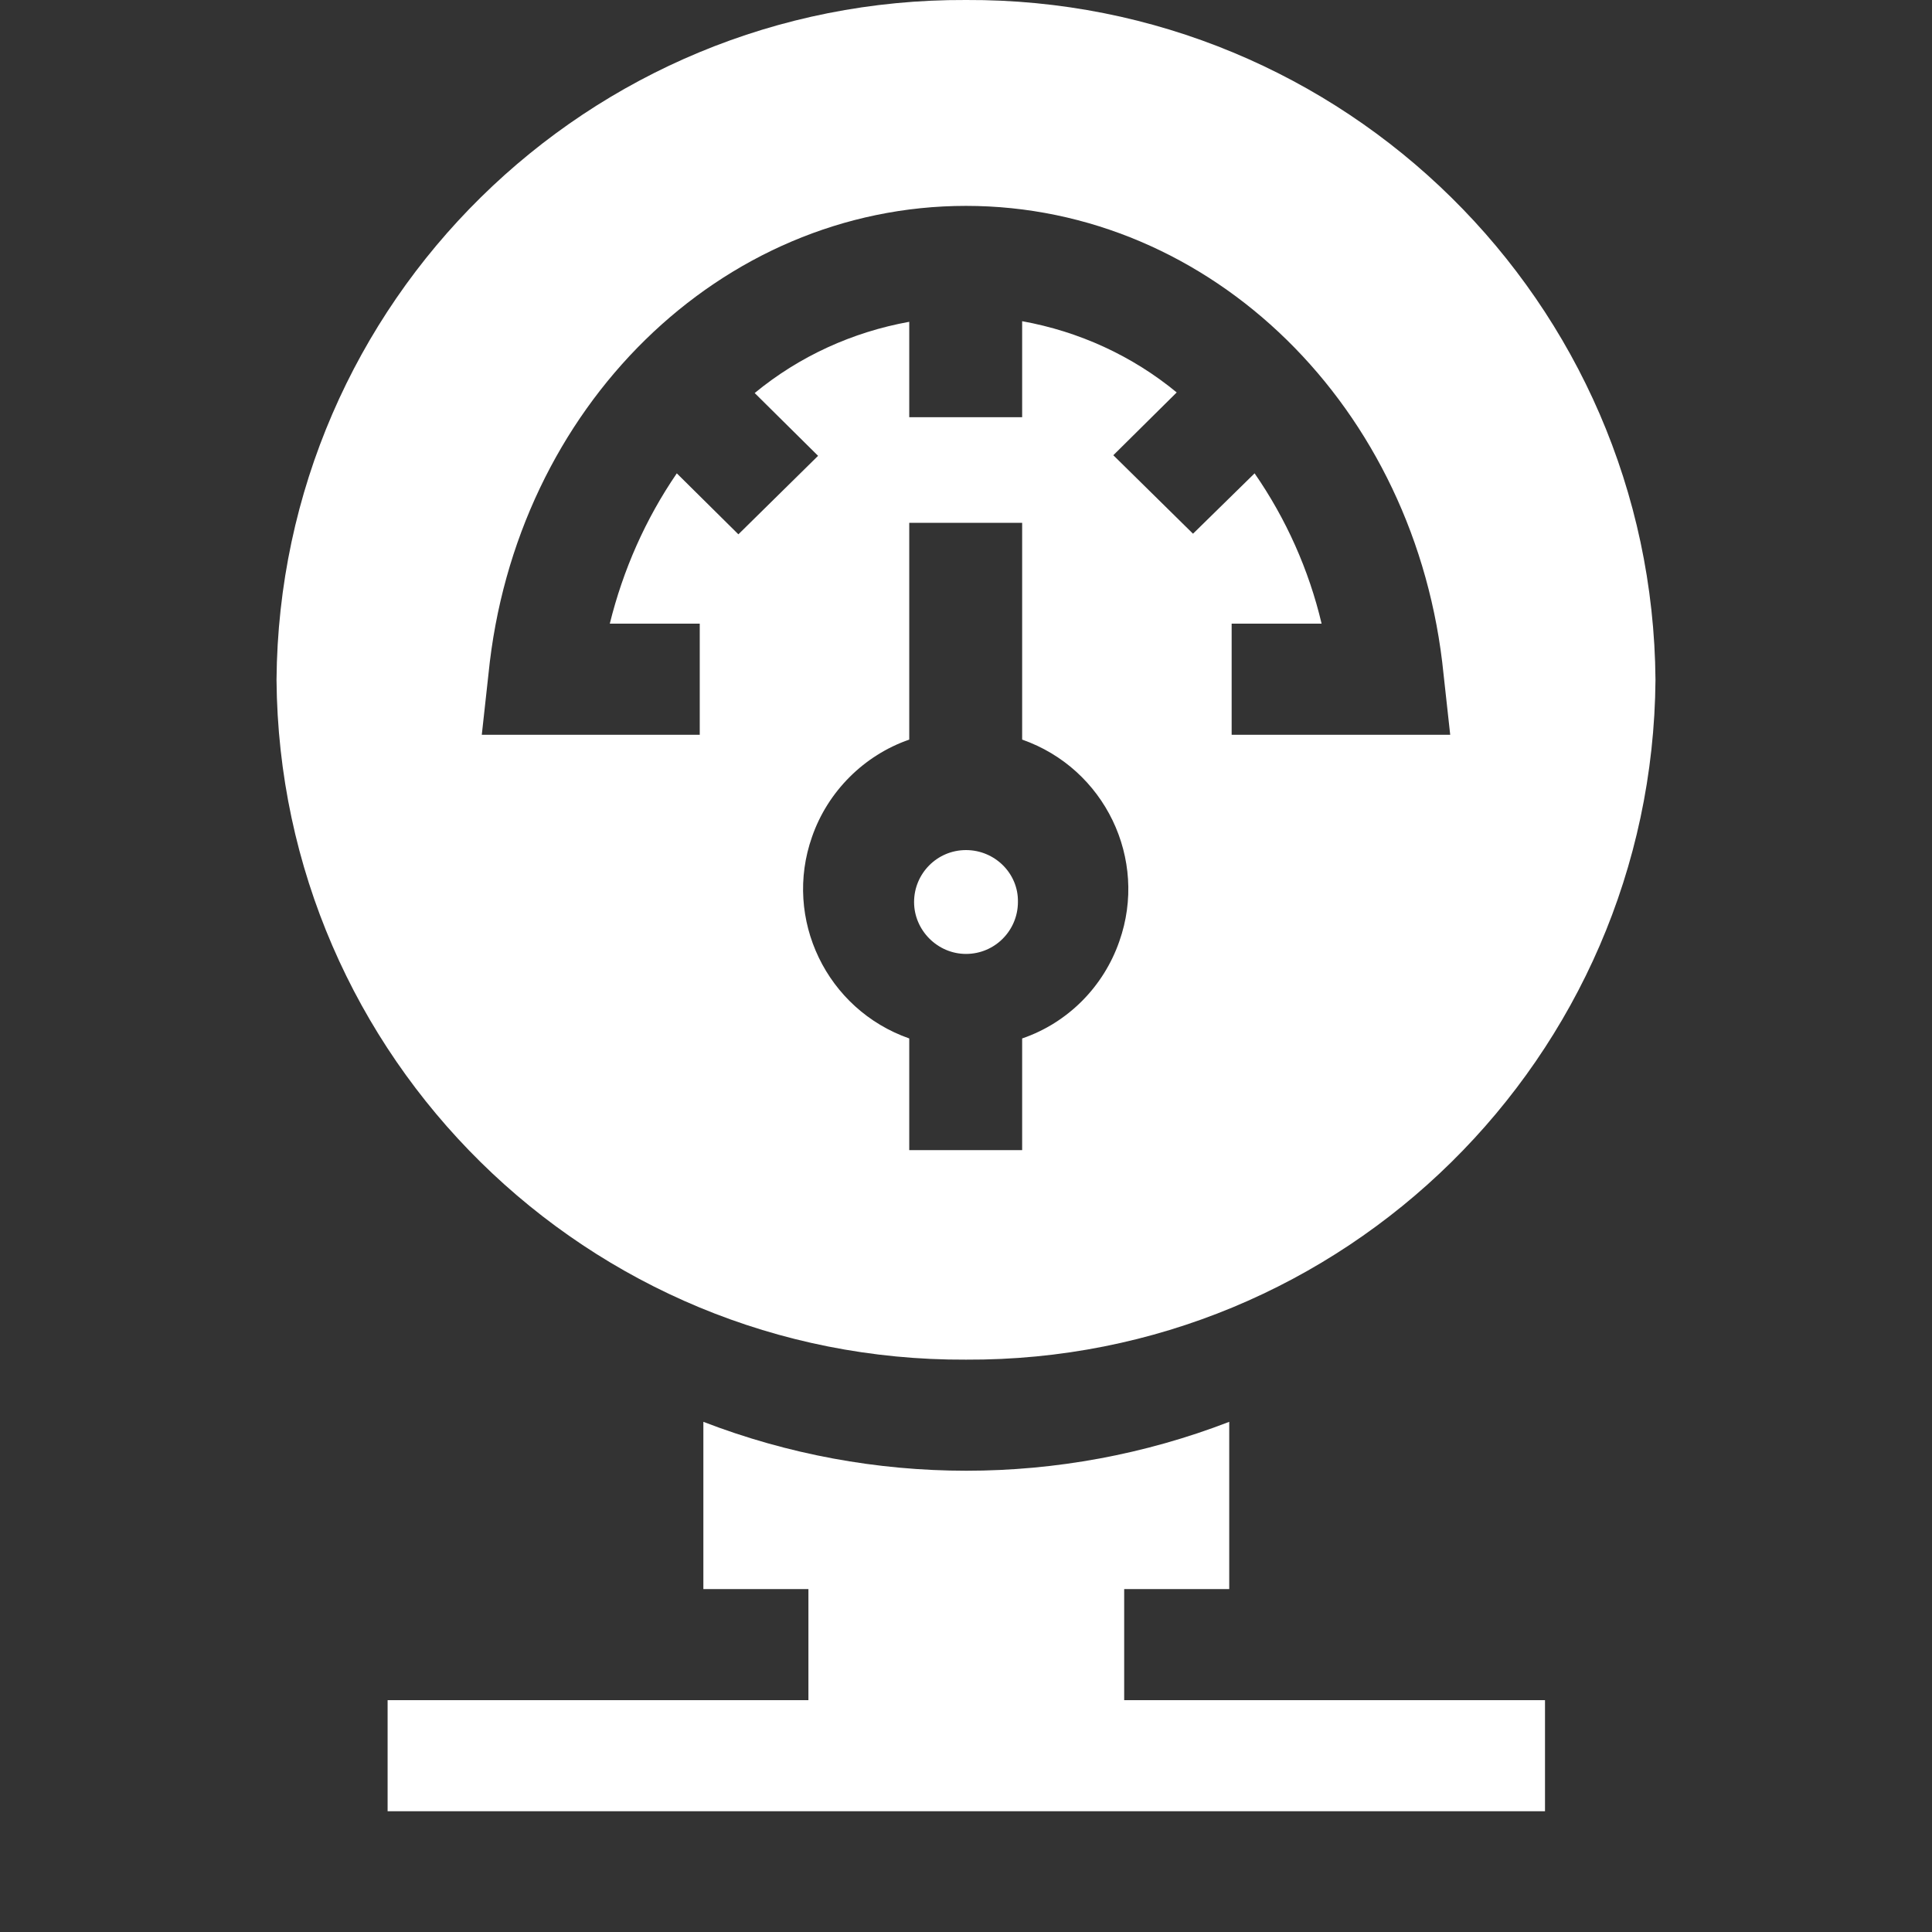 <?xml version="1.0" encoding="utf-8"?>
<!-- Generator: Adobe Illustrator 25.0.1, SVG Export Plug-In . SVG Version: 6.00 Build 0)  -->
<svg version="1.1" id="圖層_1" xmlns="http://www.w3.org/2000/svg" xmlns:xlink="http://www.w3.org/1999/xlink" x="0px" y="0px"
	 viewBox="0 0 32 32" style="enable-background:new 0 0 32 32;" xml:space="preserve">
<rect x="0" y="0" width="32" height="32" fill="#333333" stroke="none"/>
<style type="text/css">
	.st0{fill:url(#路径_1191_1_);}
	.st1{fill:url(#路径_1192_1_);}
	.st2{fill:url(#路径_1193_1_);}
</style>
<g id="组_935" transform="translate(-3638 -1226.333)">
	<g id="组_449" transform="translate(3638 1226.333)">
		<g id="meter" transform="translate(0 0)">
			
				<linearGradient id="路径_1191_1_" gradientUnits="userSpaceOnUse" x1="2.983" y1="34.088" x2="2.983" y2="33.155" gradientTransform="matrix(1.854 0 0 -1.854 10.47 77.277)">
				<stop  offset="0" style="stop-color:#FFFFFF"/>
				<stop  offset="1" style="stop-color:#FFFFFF"/>
			</linearGradient>
			<path id="路径_1191" class="st0" d="M16,14.08c-0.48,0-0.86,0.39-0.86,0.86s0.39,0.86,0.86,0.86c0.48,0,0.86-0.39,0.86-0.86
				C16.87,14.47,16.48,14.08,16,14.08C16,14.08,16,14.08,16,14.08z"/>
			
				<linearGradient id="路径_1192_1_" gradientUnits="userSpaceOnUse" x1="1.612" y1="33.041" x2="1.612" y2="32.109" gradientTransform="matrix(24.5 0 0 -24.145 -23.5 797.797)">
				<stop  offset="0" style="stop-color:#FFFFFF"/>
				<stop  offset="1" style="stop-color:#FFFFFF"/>
			</linearGradient>
			<path id="路径_1192" class="st1" d="M16,22.52c6.26,0.03,11.37-5,11.42-11.26C27.37,5,22.26-0.03,16,0
				C9.74-0.03,4.63,5,4.58,11.26C4.63,17.52,9.74,22.55,16,22.52z M16.93,17.2v1.85h-1.87V17.2c-1.37-0.48-2.09-1.98-1.61-3.34
				c0.26-0.75,0.86-1.35,1.61-1.61V8.66h1.87v3.59c1.37,0.48,2.09,1.98,1.61,3.34C18.28,16.34,17.69,16.94,16.93,17.2L16.93,17.2z
				 M8.09,11.17C8.53,6.74,11.94,3.41,16,3.41s7.47,3.33,7.91,7.76l0.11,1H20.4v-1.84h1.49c-0.21-0.89-0.59-1.74-1.11-2.49l-1.02,1
				l-1.32-1.3l1.05-1.04c-0.74-0.61-1.62-1.01-2.56-1.18v1.59h-1.87V5.33C14.12,5.5,13.24,5.9,12.5,6.51l1.05,1.04l-1.32,1.3
				l-1.02-1.01c-0.52,0.76-0.89,1.6-1.11,2.49h1.49v1.84H7.98L8.09,11.17z"/>
			
				<linearGradient id="路径_1193_1_" gradientUnits="userSpaceOnUse" x1="1.634" y1="33.39" x2="1.634" y2="32.458" gradientTransform="matrix(20.557 0 0 -6.918 -17.584 254.542)">
				<stop  offset="0" style="stop-color:#FFFFFF"/>
				<stop  offset="1" style="stop-color:#FFFFFF"/>
			</linearGradient>
			<path id="路径_1193" class="st2" d="M18.62,26.32h1.74v-2.77c-2.8,1.08-5.91,1.08-8.71,0v2.77h1.74v1.84H6.42V30h19.17v-1.84
				h-6.97V26.32z"/>
		</g>
	</g>
</g>
</svg>
